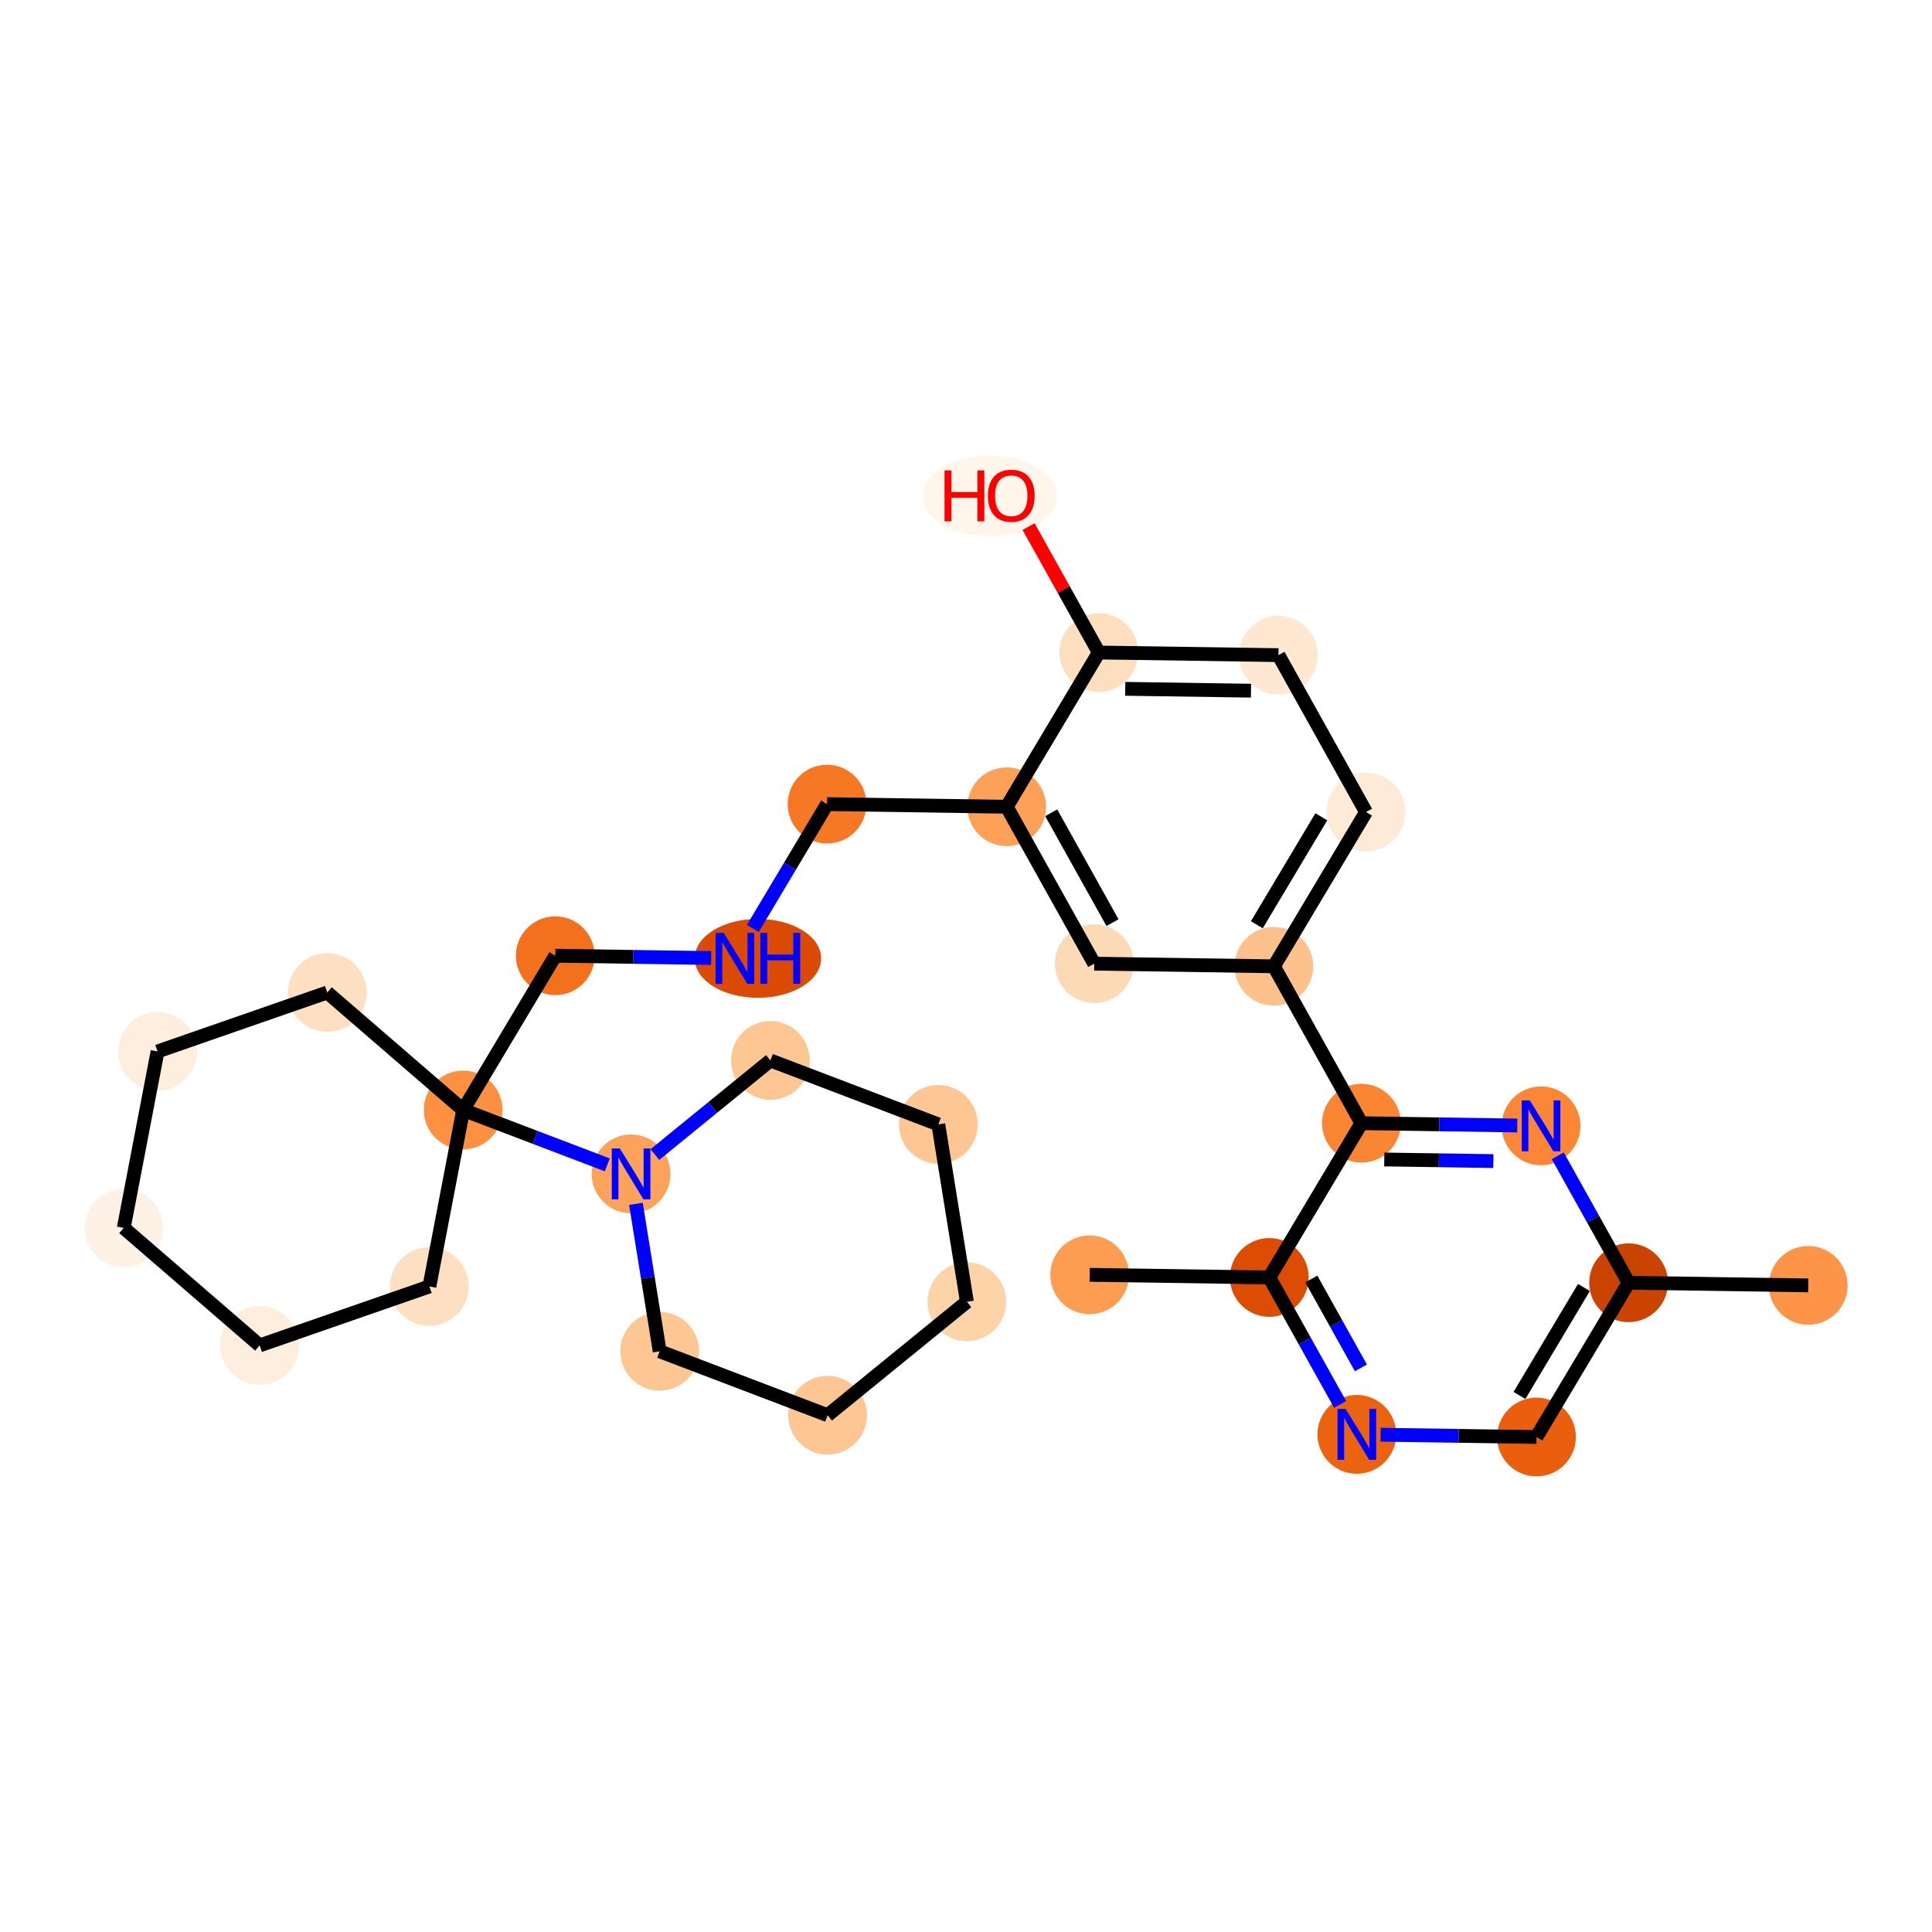 <?xml version='1.0' encoding='iso-8859-1'?>
<svg version='1.1' baseProfile='full'
              xmlns='http://www.w3.org/2000/svg'
                      xmlns:rdkit='http://www.rdkit.org/xml'
                      xmlns:xlink='http://www.w3.org/1999/xlink'
                  xml:space='preserve'
width='280px' height='280px' viewBox='0 0 280 280'>
<!-- END OF HEADER -->
<rect style='opacity:1.0;fill:#FFFFFF;stroke:none' width='280' height='280' x='0' y='0'> </rect>
<ellipse cx='262.065' cy='186.289' rx='5.208' ry='5.208'  style='fill:#FD9548;fill-rule:evenodd;stroke:#FD9548;stroke-width:1.0px;stroke-linecap:butt;stroke-linejoin:miter;stroke-opacity:1' />
<ellipse cx='236.029' cy='185.906' rx='5.208' ry='5.208'  style='fill:#CB4301;fill-rule:evenodd;stroke:#CB4301;stroke-width:1.0px;stroke-linecap:butt;stroke-linejoin:miter;stroke-opacity:1' />
<ellipse cx='222.68' cy='208.262' rx='5.208' ry='5.208'  style='fill:#E95F0D;fill-rule:evenodd;stroke:#E95F0D;stroke-width:1.0px;stroke-linecap:butt;stroke-linejoin:miter;stroke-opacity:1' />
<ellipse cx='196.644' cy='207.879' rx='5.208' ry='5.214'  style='fill:#EC630F;fill-rule:evenodd;stroke:#EC630F;stroke-width:1.0px;stroke-linecap:butt;stroke-linejoin:miter;stroke-opacity:1' />
<ellipse cx='183.958' cy='185.14' rx='5.208' ry='5.208'  style='fill:#DC4C03;fill-rule:evenodd;stroke:#DC4C03;stroke-width:1.0px;stroke-linecap:butt;stroke-linejoin:miter;stroke-opacity:1' />
<ellipse cx='157.922' cy='184.757' rx='5.208' ry='5.208'  style='fill:#FD9D52;fill-rule:evenodd;stroke:#FD9D52;stroke-width:1.0px;stroke-linecap:butt;stroke-linejoin:miter;stroke-opacity:1' />
<ellipse cx='197.307' cy='162.784' rx='5.208' ry='5.208'  style='fill:#FA8533;fill-rule:evenodd;stroke:#FA8533;stroke-width:1.0px;stroke-linecap:butt;stroke-linejoin:miter;stroke-opacity:1' />
<ellipse cx='184.621' cy='140.045' rx='5.208' ry='5.208'  style='fill:#FDC18B;fill-rule:evenodd;stroke:#FDC18B;stroke-width:1.0px;stroke-linecap:butt;stroke-linejoin:miter;stroke-opacity:1' />
<ellipse cx='197.971' cy='117.689' rx='5.208' ry='5.208'  style='fill:#FEEAD6;fill-rule:evenodd;stroke:#FEEAD6;stroke-width:1.0px;stroke-linecap:butt;stroke-linejoin:miter;stroke-opacity:1' />
<ellipse cx='185.285' cy='94.949' rx='5.208' ry='5.208'  style='fill:#FEE8D2;fill-rule:evenodd;stroke:#FEE8D2;stroke-width:1.0px;stroke-linecap:butt;stroke-linejoin:miter;stroke-opacity:1' />
<ellipse cx='159.249' cy='94.566' rx='5.208' ry='5.208'  style='fill:#FDDFC0;fill-rule:evenodd;stroke:#FDDFC0;stroke-width:1.0px;stroke-linecap:butt;stroke-linejoin:miter;stroke-opacity:1' />
<ellipse cx='143.418' cy='71.884' rx='9.236' ry='5.354'  style='fill:#FFF5EB;fill-rule:evenodd;stroke:#FFF5EB;stroke-width:1.0px;stroke-linecap:butt;stroke-linejoin:miter;stroke-opacity:1' />
<ellipse cx='145.899' cy='116.922' rx='5.208' ry='5.208'  style='fill:#FDA158;fill-rule:evenodd;stroke:#FDA158;stroke-width:1.0px;stroke-linecap:butt;stroke-linejoin:miter;stroke-opacity:1' />
<ellipse cx='119.864' cy='116.539' rx='5.208' ry='5.208'  style='fill:#F67824;fill-rule:evenodd;stroke:#F67824;stroke-width:1.0px;stroke-linecap:butt;stroke-linejoin:miter;stroke-opacity:1' />
<ellipse cx='109.842' cy='138.895' rx='8.661' ry='5.214'  style='fill:#DA4A02;fill-rule:evenodd;stroke:#DA4A02;stroke-width:1.0px;stroke-linecap:butt;stroke-linejoin:miter;stroke-opacity:1' />
<ellipse cx='80.478' cy='138.512' rx='5.208' ry='5.208'  style='fill:#F3711C;fill-rule:evenodd;stroke:#F3711C;stroke-width:1.0px;stroke-linecap:butt;stroke-linejoin:miter;stroke-opacity:1' />
<ellipse cx='67.128' cy='160.868' rx='5.208' ry='5.208'  style='fill:#FD9041;fill-rule:evenodd;stroke:#FD9041;stroke-width:1.0px;stroke-linecap:butt;stroke-linejoin:miter;stroke-opacity:1' />
<ellipse cx='91.463' cy='170.133' rx='5.208' ry='5.214'  style='fill:#FDA25A;fill-rule:evenodd;stroke:#FDA25A;stroke-width:1.0px;stroke-linecap:butt;stroke-linejoin:miter;stroke-opacity:1' />
<ellipse cx='95.607' cy='195.84' rx='5.208' ry='5.208'  style='fill:#FDC793;fill-rule:evenodd;stroke:#FDC793;stroke-width:1.0px;stroke-linecap:butt;stroke-linejoin:miter;stroke-opacity:1' />
<ellipse cx='119.941' cy='205.105' rx='5.208' ry='5.208'  style='fill:#FDC692;fill-rule:evenodd;stroke:#FDC692;stroke-width:1.0px;stroke-linecap:butt;stroke-linejoin:miter;stroke-opacity:1' />
<ellipse cx='140.132' cy='188.663' rx='5.208' ry='5.208'  style='fill:#FDD3A8;fill-rule:evenodd;stroke:#FDD3A8;stroke-width:1.0px;stroke-linecap:butt;stroke-linejoin:miter;stroke-opacity:1' />
<ellipse cx='135.988' cy='162.956' rx='5.208' ry='5.208'  style='fill:#FDC692;fill-rule:evenodd;stroke:#FDC692;stroke-width:1.0px;stroke-linecap:butt;stroke-linejoin:miter;stroke-opacity:1' />
<ellipse cx='111.654' cy='153.691' rx='5.208' ry='5.208'  style='fill:#FDC793;fill-rule:evenodd;stroke:#FDC793;stroke-width:1.0px;stroke-linecap:butt;stroke-linejoin:miter;stroke-opacity:1' />
<ellipse cx='47.43' cy='143.839' rx='5.208' ry='5.208'  style='fill:#FDE0C2;fill-rule:evenodd;stroke:#FDE0C2;stroke-width:1.0px;stroke-linecap:butt;stroke-linejoin:miter;stroke-opacity:1' />
<ellipse cx='22.833' cy='152.384' rx='5.208' ry='5.208'  style='fill:#FEEEDE;fill-rule:evenodd;stroke:#FEEEDE;stroke-width:1.0px;stroke-linecap:butt;stroke-linejoin:miter;stroke-opacity:1' />
<ellipse cx='17.935' cy='177.958' rx='5.208' ry='5.208'  style='fill:#FEF2E6;fill-rule:evenodd;stroke:#FEF2E6;stroke-width:1.0px;stroke-linecap:butt;stroke-linejoin:miter;stroke-opacity:1' />
<ellipse cx='37.633' cy='194.987' rx='5.208' ry='5.208'  style='fill:#FEEEDE;fill-rule:evenodd;stroke:#FEEEDE;stroke-width:1.0px;stroke-linecap:butt;stroke-linejoin:miter;stroke-opacity:1' />
<ellipse cx='62.23' cy='186.442' rx='5.208' ry='5.208'  style='fill:#FDE0C2;fill-rule:evenodd;stroke:#FDE0C2;stroke-width:1.0px;stroke-linecap:butt;stroke-linejoin:miter;stroke-opacity:1' />
<ellipse cx='158.585' cy='139.661' rx='5.208' ry='5.208'  style='fill:#FDDAB6;fill-rule:evenodd;stroke:#FDDAB6;stroke-width:1.0px;stroke-linecap:butt;stroke-linejoin:miter;stroke-opacity:1' />
<ellipse cx='223.343' cy='163.167' rx='5.208' ry='5.214'  style='fill:#FB8736;fill-rule:evenodd;stroke:#FB8736;stroke-width:1.0px;stroke-linecap:butt;stroke-linejoin:miter;stroke-opacity:1' />
<path class='bond-0 atom-0 atom-1' d='M 262.065,186.289 L 236.029,185.906' style='fill:none;fill-rule:evenodd;stroke:#000000;stroke-width:2.0px;stroke-linecap:butt;stroke-linejoin:miter;stroke-opacity:1' />
<path class='bond-1 atom-1 atom-2' d='M 236.029,185.906 L 222.68,208.262' style='fill:none;fill-rule:evenodd;stroke:#000000;stroke-width:2.0px;stroke-linecap:butt;stroke-linejoin:miter;stroke-opacity:1' />
<path class='bond-1 atom-1 atom-2' d='M 229.556,186.59 L 220.211,202.239' style='fill:none;fill-rule:evenodd;stroke:#000000;stroke-width:2.0px;stroke-linecap:butt;stroke-linejoin:miter;stroke-opacity:1' />
<path class='bond-29 atom-29 atom-1' d='M 225.763,167.505 L 230.896,176.706' style='fill:none;fill-rule:evenodd;stroke:#0000FF;stroke-width:2.0px;stroke-linecap:butt;stroke-linejoin:miter;stroke-opacity:1' />
<path class='bond-29 atom-29 atom-1' d='M 230.896,176.706 L 236.029,185.906' style='fill:none;fill-rule:evenodd;stroke:#000000;stroke-width:2.0px;stroke-linecap:butt;stroke-linejoin:miter;stroke-opacity:1' />
<path class='bond-2 atom-2 atom-3' d='M 222.68,208.262 L 211.385,208.096' style='fill:none;fill-rule:evenodd;stroke:#000000;stroke-width:2.0px;stroke-linecap:butt;stroke-linejoin:miter;stroke-opacity:1' />
<path class='bond-2 atom-2 atom-3' d='M 211.385,208.096 L 200.091,207.93' style='fill:none;fill-rule:evenodd;stroke:#0000FF;stroke-width:2.0px;stroke-linecap:butt;stroke-linejoin:miter;stroke-opacity:1' />
<path class='bond-3 atom-3 atom-4' d='M 194.224,203.541 L 189.091,194.341' style='fill:none;fill-rule:evenodd;stroke:#0000FF;stroke-width:2.0px;stroke-linecap:butt;stroke-linejoin:miter;stroke-opacity:1' />
<path class='bond-3 atom-3 atom-4' d='M 189.091,194.341 L 183.958,185.14' style='fill:none;fill-rule:evenodd;stroke:#000000;stroke-width:2.0px;stroke-linecap:butt;stroke-linejoin:miter;stroke-opacity:1' />
<path class='bond-3 atom-3 atom-4' d='M 197.232,198.244 L 193.638,191.803' style='fill:none;fill-rule:evenodd;stroke:#0000FF;stroke-width:2.0px;stroke-linecap:butt;stroke-linejoin:miter;stroke-opacity:1' />
<path class='bond-3 atom-3 atom-4' d='M 193.638,191.803 L 190.045,185.363' style='fill:none;fill-rule:evenodd;stroke:#000000;stroke-width:2.0px;stroke-linecap:butt;stroke-linejoin:miter;stroke-opacity:1' />
<path class='bond-4 atom-4 atom-5' d='M 183.958,185.14 L 157.922,184.757' style='fill:none;fill-rule:evenodd;stroke:#000000;stroke-width:2.0px;stroke-linecap:butt;stroke-linejoin:miter;stroke-opacity:1' />
<path class='bond-5 atom-4 atom-6' d='M 183.958,185.14 L 197.307,162.784' style='fill:none;fill-rule:evenodd;stroke:#000000;stroke-width:2.0px;stroke-linecap:butt;stroke-linejoin:miter;stroke-opacity:1' />
<path class='bond-6 atom-6 atom-7' d='M 197.307,162.784 L 184.621,140.045' style='fill:none;fill-rule:evenodd;stroke:#000000;stroke-width:2.0px;stroke-linecap:butt;stroke-linejoin:miter;stroke-opacity:1' />
<path class='bond-28 atom-6 atom-29' d='M 197.307,162.784 L 208.601,162.95' style='fill:none;fill-rule:evenodd;stroke:#000000;stroke-width:2.0px;stroke-linecap:butt;stroke-linejoin:miter;stroke-opacity:1' />
<path class='bond-28 atom-6 atom-29' d='M 208.601,162.95 L 219.896,163.116' style='fill:none;fill-rule:evenodd;stroke:#0000FF;stroke-width:2.0px;stroke-linecap:butt;stroke-linejoin:miter;stroke-opacity:1' />
<path class='bond-28 atom-6 atom-29' d='M 200.619,168.041 L 208.525,168.157' style='fill:none;fill-rule:evenodd;stroke:#000000;stroke-width:2.0px;stroke-linecap:butt;stroke-linejoin:miter;stroke-opacity:1' />
<path class='bond-28 atom-6 atom-29' d='M 208.525,168.157 L 216.431,168.274' style='fill:none;fill-rule:evenodd;stroke:#0000FF;stroke-width:2.0px;stroke-linecap:butt;stroke-linejoin:miter;stroke-opacity:1' />
<path class='bond-7 atom-7 atom-8' d='M 184.621,140.045 L 197.971,117.689' style='fill:none;fill-rule:evenodd;stroke:#000000;stroke-width:2.0px;stroke-linecap:butt;stroke-linejoin:miter;stroke-opacity:1' />
<path class='bond-7 atom-7 atom-8' d='M 182.152,134.021 L 191.497,118.372' style='fill:none;fill-rule:evenodd;stroke:#000000;stroke-width:2.0px;stroke-linecap:butt;stroke-linejoin:miter;stroke-opacity:1' />
<path class='bond-30 atom-28 atom-7' d='M 158.585,139.661 L 184.621,140.045' style='fill:none;fill-rule:evenodd;stroke:#000000;stroke-width:2.0px;stroke-linecap:butt;stroke-linejoin:miter;stroke-opacity:1' />
<path class='bond-8 atom-8 atom-9' d='M 197.971,117.689 L 185.285,94.949' style='fill:none;fill-rule:evenodd;stroke:#000000;stroke-width:2.0px;stroke-linecap:butt;stroke-linejoin:miter;stroke-opacity:1' />
<path class='bond-9 atom-9 atom-10' d='M 185.285,94.949 L 159.249,94.566' style='fill:none;fill-rule:evenodd;stroke:#000000;stroke-width:2.0px;stroke-linecap:butt;stroke-linejoin:miter;stroke-opacity:1' />
<path class='bond-9 atom-9 atom-10' d='M 181.303,100.099 L 163.078,99.831' style='fill:none;fill-rule:evenodd;stroke:#000000;stroke-width:2.0px;stroke-linecap:butt;stroke-linejoin:miter;stroke-opacity:1' />
<path class='bond-10 atom-10 atom-11' d='M 159.249,94.566 L 154.16,85.444' style='fill:none;fill-rule:evenodd;stroke:#000000;stroke-width:2.0px;stroke-linecap:butt;stroke-linejoin:miter;stroke-opacity:1' />
<path class='bond-10 atom-10 atom-11' d='M 154.16,85.444 L 149.07,76.321' style='fill:none;fill-rule:evenodd;stroke:#FF0000;stroke-width:2.0px;stroke-linecap:butt;stroke-linejoin:miter;stroke-opacity:1' />
<path class='bond-11 atom-10 atom-12' d='M 159.249,94.566 L 145.899,116.922' style='fill:none;fill-rule:evenodd;stroke:#000000;stroke-width:2.0px;stroke-linecap:butt;stroke-linejoin:miter;stroke-opacity:1' />
<path class='bond-12 atom-12 atom-13' d='M 145.899,116.922 L 119.864,116.539' style='fill:none;fill-rule:evenodd;stroke:#000000;stroke-width:2.0px;stroke-linecap:butt;stroke-linejoin:miter;stroke-opacity:1' />
<path class='bond-27 atom-12 atom-28' d='M 145.899,116.922 L 158.585,139.661' style='fill:none;fill-rule:evenodd;stroke:#000000;stroke-width:2.0px;stroke-linecap:butt;stroke-linejoin:miter;stroke-opacity:1' />
<path class='bond-27 atom-12 atom-28' d='M 152.35,117.796 L 161.23,133.713' style='fill:none;fill-rule:evenodd;stroke:#000000;stroke-width:2.0px;stroke-linecap:butt;stroke-linejoin:miter;stroke-opacity:1' />
<path class='bond-13 atom-13 atom-14' d='M 119.864,116.539 L 114.484,125.548' style='fill:none;fill-rule:evenodd;stroke:#000000;stroke-width:2.0px;stroke-linecap:butt;stroke-linejoin:miter;stroke-opacity:1' />
<path class='bond-13 atom-13 atom-14' d='M 114.484,125.548 L 109.104,134.557' style='fill:none;fill-rule:evenodd;stroke:#0000FF;stroke-width:2.0px;stroke-linecap:butt;stroke-linejoin:miter;stroke-opacity:1' />
<path class='bond-14 atom-14 atom-15' d='M 103.066,138.844 L 91.772,138.678' style='fill:none;fill-rule:evenodd;stroke:#0000FF;stroke-width:2.0px;stroke-linecap:butt;stroke-linejoin:miter;stroke-opacity:1' />
<path class='bond-14 atom-14 atom-15' d='M 91.772,138.678 L 80.478,138.512' style='fill:none;fill-rule:evenodd;stroke:#000000;stroke-width:2.0px;stroke-linecap:butt;stroke-linejoin:miter;stroke-opacity:1' />
<path class='bond-15 atom-15 atom-16' d='M 80.478,138.512 L 67.128,160.868' style='fill:none;fill-rule:evenodd;stroke:#000000;stroke-width:2.0px;stroke-linecap:butt;stroke-linejoin:miter;stroke-opacity:1' />
<path class='bond-16 atom-16 atom-17' d='M 67.128,160.868 L 77.572,164.844' style='fill:none;fill-rule:evenodd;stroke:#000000;stroke-width:2.0px;stroke-linecap:butt;stroke-linejoin:miter;stroke-opacity:1' />
<path class='bond-16 atom-16 atom-17' d='M 77.572,164.844 L 88.016,168.82' style='fill:none;fill-rule:evenodd;stroke:#0000FF;stroke-width:2.0px;stroke-linecap:butt;stroke-linejoin:miter;stroke-opacity:1' />
<path class='bond-22 atom-16 atom-23' d='M 67.128,160.868 L 47.43,143.839' style='fill:none;fill-rule:evenodd;stroke:#000000;stroke-width:2.0px;stroke-linecap:butt;stroke-linejoin:miter;stroke-opacity:1' />
<path class='bond-31 atom-27 atom-16' d='M 62.23,186.442 L 67.128,160.868' style='fill:none;fill-rule:evenodd;stroke:#000000;stroke-width:2.0px;stroke-linecap:butt;stroke-linejoin:miter;stroke-opacity:1' />
<path class='bond-17 atom-17 atom-18' d='M 92.162,174.471 L 93.885,185.155' style='fill:none;fill-rule:evenodd;stroke:#0000FF;stroke-width:2.0px;stroke-linecap:butt;stroke-linejoin:miter;stroke-opacity:1' />
<path class='bond-17 atom-17 atom-18' d='M 93.885,185.155 L 95.607,195.84' style='fill:none;fill-rule:evenodd;stroke:#000000;stroke-width:2.0px;stroke-linecap:butt;stroke-linejoin:miter;stroke-opacity:1' />
<path class='bond-32 atom-22 atom-17' d='M 111.654,153.691 L 103.282,160.508' style='fill:none;fill-rule:evenodd;stroke:#000000;stroke-width:2.0px;stroke-linecap:butt;stroke-linejoin:miter;stroke-opacity:1' />
<path class='bond-32 atom-22 atom-17' d='M 103.282,160.508 L 94.91,167.326' style='fill:none;fill-rule:evenodd;stroke:#0000FF;stroke-width:2.0px;stroke-linecap:butt;stroke-linejoin:miter;stroke-opacity:1' />
<path class='bond-18 atom-18 atom-19' d='M 95.607,195.84 L 119.941,205.105' style='fill:none;fill-rule:evenodd;stroke:#000000;stroke-width:2.0px;stroke-linecap:butt;stroke-linejoin:miter;stroke-opacity:1' />
<path class='bond-19 atom-19 atom-20' d='M 119.941,205.105 L 140.132,188.663' style='fill:none;fill-rule:evenodd;stroke:#000000;stroke-width:2.0px;stroke-linecap:butt;stroke-linejoin:miter;stroke-opacity:1' />
<path class='bond-20 atom-20 atom-21' d='M 140.132,188.663 L 135.988,162.956' style='fill:none;fill-rule:evenodd;stroke:#000000;stroke-width:2.0px;stroke-linecap:butt;stroke-linejoin:miter;stroke-opacity:1' />
<path class='bond-21 atom-21 atom-22' d='M 135.988,162.956 L 111.654,153.691' style='fill:none;fill-rule:evenodd;stroke:#000000;stroke-width:2.0px;stroke-linecap:butt;stroke-linejoin:miter;stroke-opacity:1' />
<path class='bond-23 atom-23 atom-24' d='M 47.43,143.839 L 22.833,152.384' style='fill:none;fill-rule:evenodd;stroke:#000000;stroke-width:2.0px;stroke-linecap:butt;stroke-linejoin:miter;stroke-opacity:1' />
<path class='bond-24 atom-24 atom-25' d='M 22.833,152.384 L 17.935,177.958' style='fill:none;fill-rule:evenodd;stroke:#000000;stroke-width:2.0px;stroke-linecap:butt;stroke-linejoin:miter;stroke-opacity:1' />
<path class='bond-25 atom-25 atom-26' d='M 17.935,177.958 L 37.633,194.987' style='fill:none;fill-rule:evenodd;stroke:#000000;stroke-width:2.0px;stroke-linecap:butt;stroke-linejoin:miter;stroke-opacity:1' />
<path class='bond-26 atom-26 atom-27' d='M 37.633,194.987 L 62.23,186.442' style='fill:none;fill-rule:evenodd;stroke:#000000;stroke-width:2.0px;stroke-linecap:butt;stroke-linejoin:miter;stroke-opacity:1' />
<path  class='atom-3' d='M 195.014 204.192
L 197.43 208.098
Q 197.67 208.483, 198.055 209.181
Q 198.44 209.879, 198.461 209.921
L 198.461 204.192
L 199.44 204.192
L 199.44 211.566
L 198.43 211.566
L 195.837 207.296
Q 195.534 206.796, 195.212 206.223
Q 194.899 205.65, 194.805 205.473
L 194.805 211.566
L 193.847 211.566
L 193.847 204.192
L 195.014 204.192
' fill='#0000FF'/>
<path  class='atom-11' d='M 136.887 68.181
L 137.887 68.181
L 137.887 71.317
L 141.657 71.317
L 141.657 68.181
L 142.657 68.181
L 142.657 75.556
L 141.657 75.556
L 141.657 72.15
L 137.887 72.15
L 137.887 75.556
L 136.887 75.556
L 136.887 68.181
' fill='#FF0000'/>
<path  class='atom-11' d='M 143.178 71.848
Q 143.178 70.077, 144.053 69.088
Q 144.928 68.098, 146.563 68.098
Q 148.198 68.098, 149.073 69.088
Q 149.948 70.077, 149.948 71.848
Q 149.948 73.639, 149.063 74.66
Q 148.177 75.67, 146.563 75.67
Q 144.938 75.67, 144.053 74.66
Q 143.178 73.65, 143.178 71.848
M 146.563 74.837
Q 147.688 74.837, 148.292 74.087
Q 148.906 73.327, 148.906 71.848
Q 148.906 70.4, 148.292 69.671
Q 147.688 68.931, 146.563 68.931
Q 145.438 68.931, 144.824 69.66
Q 144.219 70.39, 144.219 71.848
Q 144.219 73.337, 144.824 74.087
Q 145.438 74.837, 146.563 74.837
' fill='#FF0000'/>
<path  class='atom-14' d='M 104.884 135.208
L 107.3 139.114
Q 107.54 139.499, 107.925 140.197
Q 108.311 140.895, 108.331 140.937
L 108.331 135.208
L 109.31 135.208
L 109.31 142.582
L 108.3 142.582
L 105.707 138.312
Q 105.405 137.812, 105.082 137.239
Q 104.769 136.666, 104.676 136.489
L 104.676 142.582
L 103.717 142.582
L 103.717 135.208
L 104.884 135.208
' fill='#0000FF'/>
<path  class='atom-14' d='M 110.196 135.208
L 111.196 135.208
L 111.196 138.343
L 114.966 138.343
L 114.966 135.208
L 115.966 135.208
L 115.966 142.582
L 114.966 142.582
L 114.966 139.176
L 111.196 139.176
L 111.196 142.582
L 110.196 142.582
L 110.196 135.208
' fill='#0000FF'/>
<path  class='atom-17' d='M 89.833 166.446
L 92.249 170.352
Q 92.489 170.737, 92.874 171.435
Q 93.26 172.133, 93.281 172.174
L 93.281 166.446
L 94.26 166.446
L 94.26 173.82
L 93.249 173.82
L 90.656 169.55
Q 90.354 169.05, 90.031 168.477
Q 89.718 167.904, 89.625 167.727
L 89.625 173.82
L 88.666 173.82
L 88.666 166.446
L 89.833 166.446
' fill='#0000FF'/>
<path  class='atom-29' d='M 221.713 159.48
L 224.129 163.386
Q 224.369 163.771, 224.754 164.469
Q 225.14 165.167, 225.161 165.208
L 225.161 159.48
L 226.14 159.48
L 226.14 166.854
L 225.129 166.854
L 222.536 162.584
Q 222.234 162.084, 221.911 161.511
Q 221.599 160.938, 221.505 160.761
L 221.505 166.854
L 220.547 166.854
L 220.547 159.48
L 221.713 159.48
' fill='#0000FF'/>
</svg>
